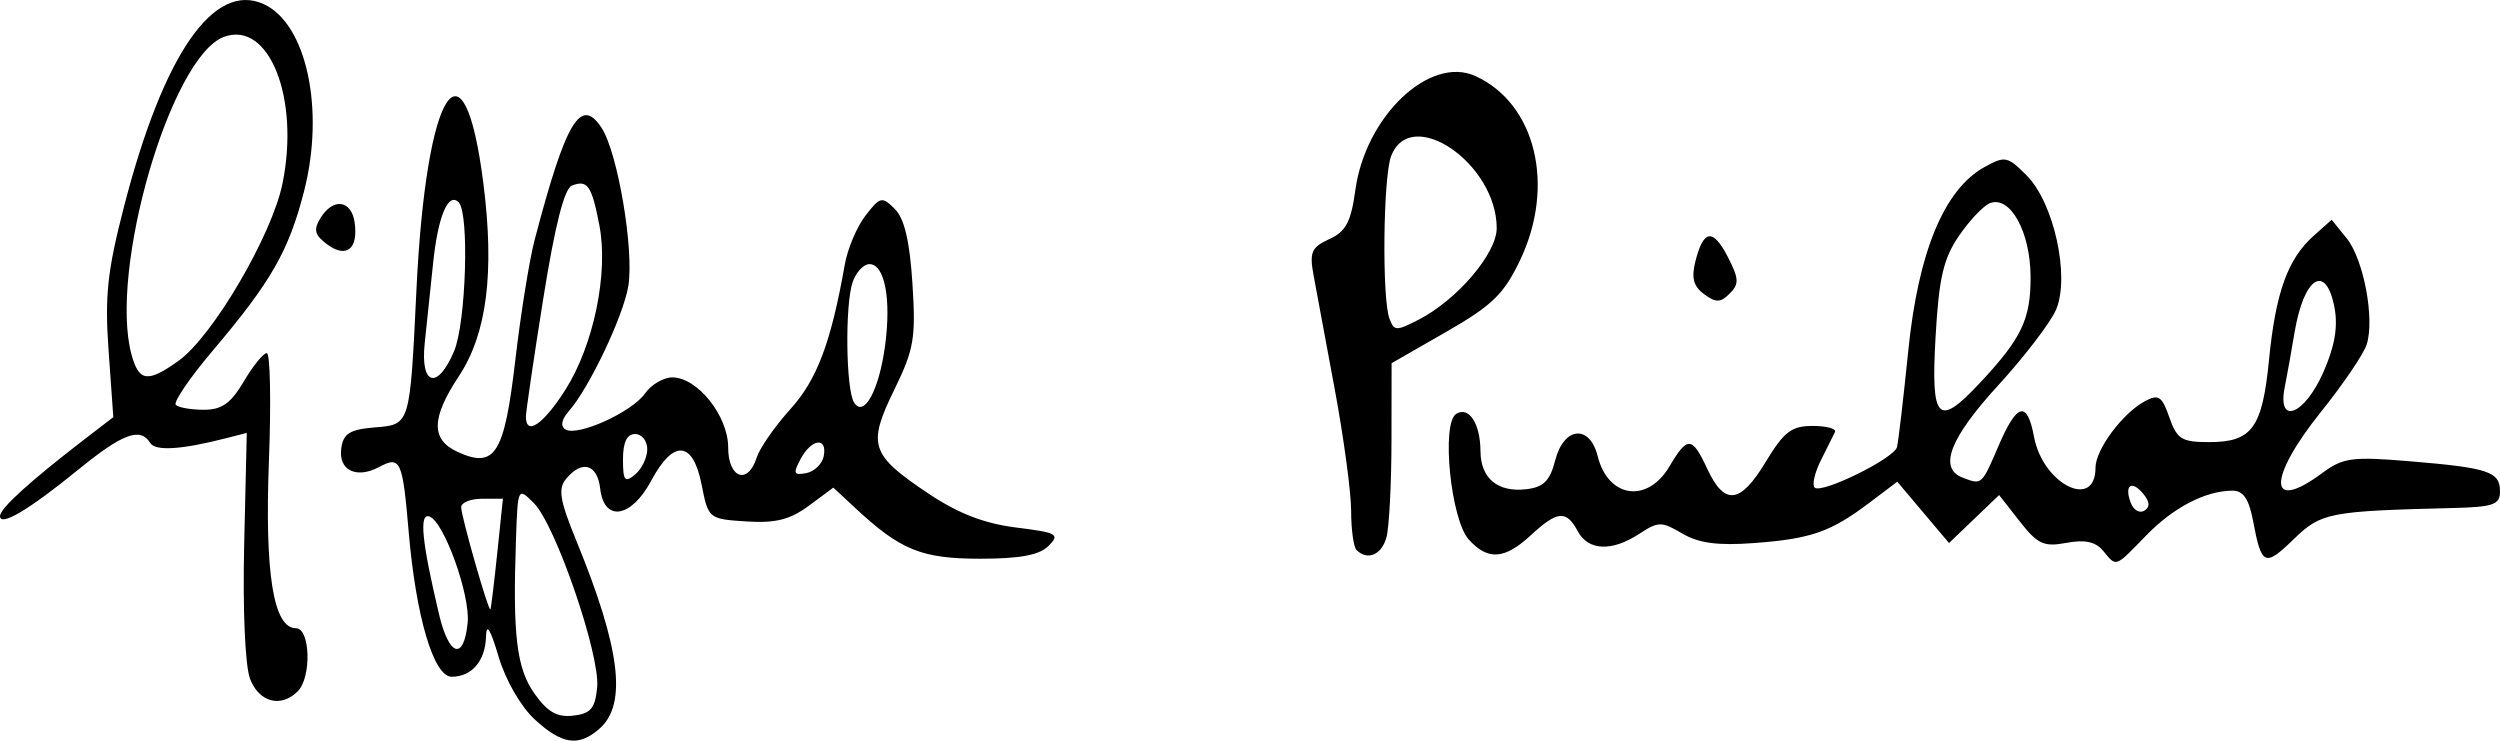<?xml version="1.0" encoding="UTF-8" standalone="no"?>
<!-- Created with Inkscape (http://www.inkscape.org/) -->

<svg
   xmlns:svg="http://www.w3.org/2000/svg"
   xmlns="http://www.w3.org/2000/svg"
   version="1.1"
   width="309"
   height="91.541"
   id="svg2">
  <defs
     id="defs4" />
  <g
     transform="translate(-230.461,-542.009)"
     id="layer1">
    <path
       d="m 296.527,630.906 c -1.714,-1.589 -3.591,-4.861 -4.446,-7.75 -1.016,-3.432 -1.502,-4.2 -1.549,-2.45 -0.082,2.995 -1.757,4.95 -4.242,4.95 -2.226,0 -4.416,-7.39 -5.318,-17.948 -0.754,-8.821 -1.013,-9.388 -3.649,-7.978 -2.82,1.509 -5.067,0.396 -4.681,-2.32 0.257,-1.812 1.056,-2.315 4.066,-2.565 4.491,-0.372 4.407,-0.099 5.232,-17.158 1.194,-24.693 5.85,-32.036 8.264,-13.032 1.402,11.038 0.439,18.616 -3.032,23.862 -3.427,5.179 -3.465,7.837 -0.133,9.356 4.61,2.101 5.76,0.27 7.111,-11.319 0.666,-5.719 1.743,-12.423 2.393,-14.898 3.867,-14.728 5.706,-17.795 8.289,-13.817 1.989,3.064 4.013,15.066 3.291,19.517 -0.598,3.688 -4.834,12.606 -7.338,15.451 -0.927,1.053 -1.084,1.879 -0.432,2.282 1.48,0.915 8.211,-2.133 9.836,-4.452 0.763,-1.089 2.283,-1.98 3.378,-1.98 3.098,0 6.896,4.762 6.896,8.646 0,3.835 2.44,4.693 3.535,1.243 0.368,-1.161 2.238,-3.846 4.154,-5.967 3.307,-3.66 5.02,-8.219 6.736,-17.923 0.34,-1.925 1.488,-4.625 2.549,-6 1.81,-2.343 2.037,-2.395 3.624,-0.818 1.182,1.173 1.84,3.961 2.178,9.224 0.433,6.748 0.195,8.134 -2.261,13.153 -3.327,6.8 -2.928,8.009 4.227,12.791 3.692,2.468 6.897,3.71 10.838,4.203 5.1,0.637 5.456,0.839 4.016,2.279 -1.133,1.133 -3.522,1.58 -8.449,1.58 -7.225,0 -9.836,-1.056 -15.398,-6.229 l -2.751,-2.558 -3.031,2.241 c -2.334,1.726 -4.11,2.171 -7.723,1.938 -4.653,-0.301 -4.698,-0.338 -5.527,-4.553 -1.067,-5.428 -3.483,-5.621 -6.22,-0.497 -2.478,4.638 -5.835,5.169 -6.314,0.997 -0.349,-3.031 -2.245,-3.586 -4.202,-1.228 -1.036,1.249 -0.806,2.64 1.286,7.75 5.382,13.151 6.25,20.045 2.904,23.073 -2.593,2.347 -4.701,2.062 -8.106,-1.095 z m 7.744,-3.941 c 0.387,-3.994 -5.137,-20.081 -7.814,-22.759 -1.993,-1.993 -1.995,-1.989 -2.222,4.478 -0.417,11.873 0.076,15.951 2.308,19.086 1.607,2.257 2.789,2.923 4.777,2.692 2.16,-0.25 2.698,-0.888 2.951,-3.497 z m -16.008,-7.965 c 0.344,-3.436 -2.935,-12.556 -4.73,-13.154 -1.288,-0.429 -0.946,3.046 1.19,12.079 1.237,5.233 3.068,5.789 3.54,1.076 z m 3.656,-8.594 0.703,-6.75 -2.58,0 c -1.419,0 -2.58,0.469 -2.58,1.043 0,1.123 3.377,12.939 3.612,12.638 0.078,-0.1 0.458,-3.219 0.844,-6.931 z m 18.544,-12.872 c 0,-1.033 -0.675,-1.878 -1.5,-1.878 -1.013,0 -1.5,1.014 -1.5,3.122 0,2.662 0.221,2.939 1.5,1.878 0.825,-0.685 1.5,-2.09 1.5,-3.122 z m 21.812,0.861 c 0.466,-2.42 -1.506,-2.178 -2.86,0.351 -0.958,1.789 -0.857,2.039 0.703,1.739 1.002,-0.193 1.972,-1.133 2.156,-2.089 z m -31.923,-8.225 c 3.488,-5.5 5.331,-14.421 4.194,-20.303 -0.953,-4.932 -1.458,-5.664 -3.396,-4.921 -0.939,0.36 -2.103,4.953 -3.543,13.986 -1.179,7.397 -2.144,13.961 -2.144,14.587 0,2.426 2.169,0.941 4.889,-3.349 z m 39.513,-5.492 c 0.764,-5.762 -0.062,-10.022 -1.944,-10.022 -0.728,0 -1.665,1.012 -2.081,2.25 -0.95,2.825 -0.826,13.216 0.177,14.839 1.219,1.972 3.109,-1.499 3.848,-7.067 z m -53.274,0.728 c 1.475,-3.495 1.893,-17.062 0.567,-18.388 -1.306,-1.306 -2.573,1.736 -3.176,7.629 -0.31,3.03 -0.771,7.421 -1.023,9.759 -0.568,5.267 1.582,5.859 3.632,1 z m -25.224,40.5 c -0.608,-1.599 -0.912,-8.532 -0.725,-16.57 l 0.321,-13.82 -2.5,0.642 c -5.598,1.437 -8.796,1.638 -9.441,0.595 -1.218,-1.971 -3.398,-1.164 -8.853,3.28 -6.133,4.995 -9.706,7.117 -9.706,5.763 0,-0.94 3.69,-4.296 10.37,-9.433 l 3.634,-2.795 -0.583,-8.205 c -0.484,-6.812 -0.156,-9.856 1.933,-17.926 4.853,-18.749 11.066,-27.731 17.236,-24.92 5.296,2.413 7.583,13.011 4.992,23.126 -1.889,7.374 -4.07,11.186 -11.25,19.66 -2.864,3.38 -4.935,6.418 -4.603,6.75 0.332,0.332 1.894,0.604 3.471,0.604 2.217,0 3.336,-0.794 4.932,-3.5 1.136,-1.925 2.414,-3.5 2.84,-3.5 0.426,0 0.546,5.996 0.266,13.325 -0.531,13.928 0.558,20.675 3.339,20.675 1.779,0 1.952,6.07 0.222,7.8 -2.073,2.073 -4.789,1.359 -5.896,-1.55 z m -8.86,-39.281 c 4.237,-3.017 11.585,-15.549 12.881,-21.969 2.132,-10.563 -1.681,-20.117 -7.224,-18.098 -6.596,2.403 -14.312,28.971 -11.428,39.348 0.913,3.283 1.982,3.416 5.771,0.719 z m 237.892,23.455 c -0.927,-1.116 -2.248,-1.4 -4.528,-0.972 -2.79,0.523 -3.56,0.169 -5.769,-2.653 l -2.549,-3.258 -3.096,2.966 -3.096,2.966 -3.198,-3.79 -3.198,-3.79 -3.5,2.64 c -4.747,3.581 -7.189,4.427 -14.272,4.948 -4.429,0.326 -6.786,0.008 -8.807,-1.186 -2.557,-1.51 -2.947,-1.508 -5.306,0.037 -3.406,2.231 -6.312,2.105 -7.616,-0.332 -1.402,-2.62 -2.523,-2.523 -5.783,0.5 -3.243,3.007 -5.313,3.155 -7.673,0.548 -2.235,-2.47 -3.429,-14.383 -1.558,-15.54 1.573,-0.972 2.979,1.194 2.999,4.619 0.019,3.345 2.137,5.106 5.647,4.695 2.156,-0.252 2.934,-1.027 3.589,-3.572 1.073,-4.168 4.254,-4.477 5.25,-0.51 1.3,5.18 6.148,5.868 8.87,1.26 2.225,-3.767 2.798,-3.733 4.659,0.272 2.139,4.604 4.083,4.392 7.212,-0.785 2.284,-3.779 3.204,-4.487 5.833,-4.487 1.717,0 2.957,0.338 2.756,0.75 -0.201,0.412 -0.987,1.989 -1.746,3.504 -0.759,1.515 -1.106,3.029 -0.77,3.364 0.823,0.823 9.797,-3.583 10.178,-4.997 0.166,-0.617 0.796,-5.996 1.399,-11.953 1.232,-12.159 4.428,-19.882 9.369,-22.636 2.582,-1.439 2.871,-1.384 5.256,1.001 3.372,3.372 5.377,12.49 3.645,16.58 -0.672,1.588 -3.901,5.811 -7.174,9.386 -5.973,6.523 -7.399,10.234 -4.377,11.393 2.376,0.912 2.348,0.936 4.418,-3.893 2.3,-5.366 3.554,-5.689 4.408,-1.137 1.096,5.842 7.592,9.096 7.592,3.804 0,-2.243 3.345,-6.745 6.111,-8.226 1.683,-0.901 2.105,-0.621 3.02,2.006 0.937,2.688 1.523,3.053 4.895,3.053 5.328,0 6.59,-1.728 7.421,-10.168 0.821,-8.328 2.31,-12.471 5.51,-15.324 l 2.233,-1.991 1.85,2.284 c 2.102,2.595 3.491,9.947 2.481,13.129 -0.371,1.17 -2.891,4.889 -5.599,8.263 -6.678,8.321 -6.642,12.616 0.063,7.659 2.621,-1.938 3.691,-2.083 10.933,-1.479 9.677,0.807 11.08,1.28 11.08,3.734 0,1.621 -0.826,1.914 -5.75,2.037 -15.467,0.387 -16.349,0.56 -19.77,3.876 -3.558,3.448 -3.96,3.265 -5,-2.277 -0.506,-2.698 -1.211,-3.742 -2.526,-3.742 -3.336,0 -7.313,2.063 -10.7,5.551 -3.886,4.001 -3.627,3.91 -5.317,1.873 z m 4.969,-7.037 c -1.453,-1.751 -2.381,-1.066 -1.537,1.133 0.339,0.884 1.091,1.313 1.672,0.954 0.725,-0.448 0.683,-1.102 -0.135,-2.088 z m -20.253,-13.637 c 5.235,-5.587 6.349,-7.915 6.325,-13.223 -0.024,-5.524 -2.519,-10.028 -5.019,-9.061 -0.802,0.31 -2.528,2.13 -3.834,4.043 -1.925,2.82 -2.473,5.185 -2.889,12.484 -0.59,10.343 0.266,11.253 5.417,5.755 z m 42.496,-1.352 c 1.42,-3.209 1.843,-5.631 1.398,-8 -1.045,-5.57 -3.796,-3.846 -4.951,3.102 -0.366,2.2 -0.91,5.237 -1.21,6.75 -0.935,4.718 2.436,3.406 4.762,-1.852 z m -119.482,21.936 c -0.367,-0.367 -0.667,-2.54 -0.667,-4.831 0,-2.29 -0.916,-9.078 -2.036,-15.083 -1.12,-6.006 -2.301,-12.366 -2.625,-14.134 -0.505,-2.756 -0.225,-3.38 1.96,-4.376 2.054,-0.936 2.68,-2.118 3.227,-6.091 1.253,-9.109 9.19,-16.637 14.832,-14.066 7.461,3.4 9.921,13.546 5.519,22.769 -2.001,4.192 -3.44,5.589 -9.126,8.85 l -6.75,3.872 -0.014,9.628 c -0.008,5.295 -0.285,10.64 -0.617,11.878 -0.586,2.185 -2.348,2.939 -3.703,1.583 z m 7.649,-28.452 c 4.768,-2.441 9.684,-8.2 9.678,-11.335 -0.017,-8.017 -10.636,-15.247 -13.054,-8.888 -0.989,2.601 -1.139,17.619 -0.2,20.091 0.58,1.529 0.828,1.539 3.576,0.132 z m 35.317,-3.161 c -1.31,-0.958 -1.597,-2.013 -1.094,-4.019 1.001,-3.989 2.169,-4.166 4.009,-0.61 1.391,2.69 1.428,3.362 0.247,4.542 -1.143,1.143 -1.696,1.158 -3.162,0.086 z m -170.186,-6.158 c -1.559,-1.157 -1.725,-1.805 -0.837,-3.254 1.562,-2.547 3.829,-2.248 4.226,0.557 0.462,3.264 -1.028,4.45 -3.388,2.697 z"
       id="path2902"
       style="fill:#000000" />
  </g>
</svg>
